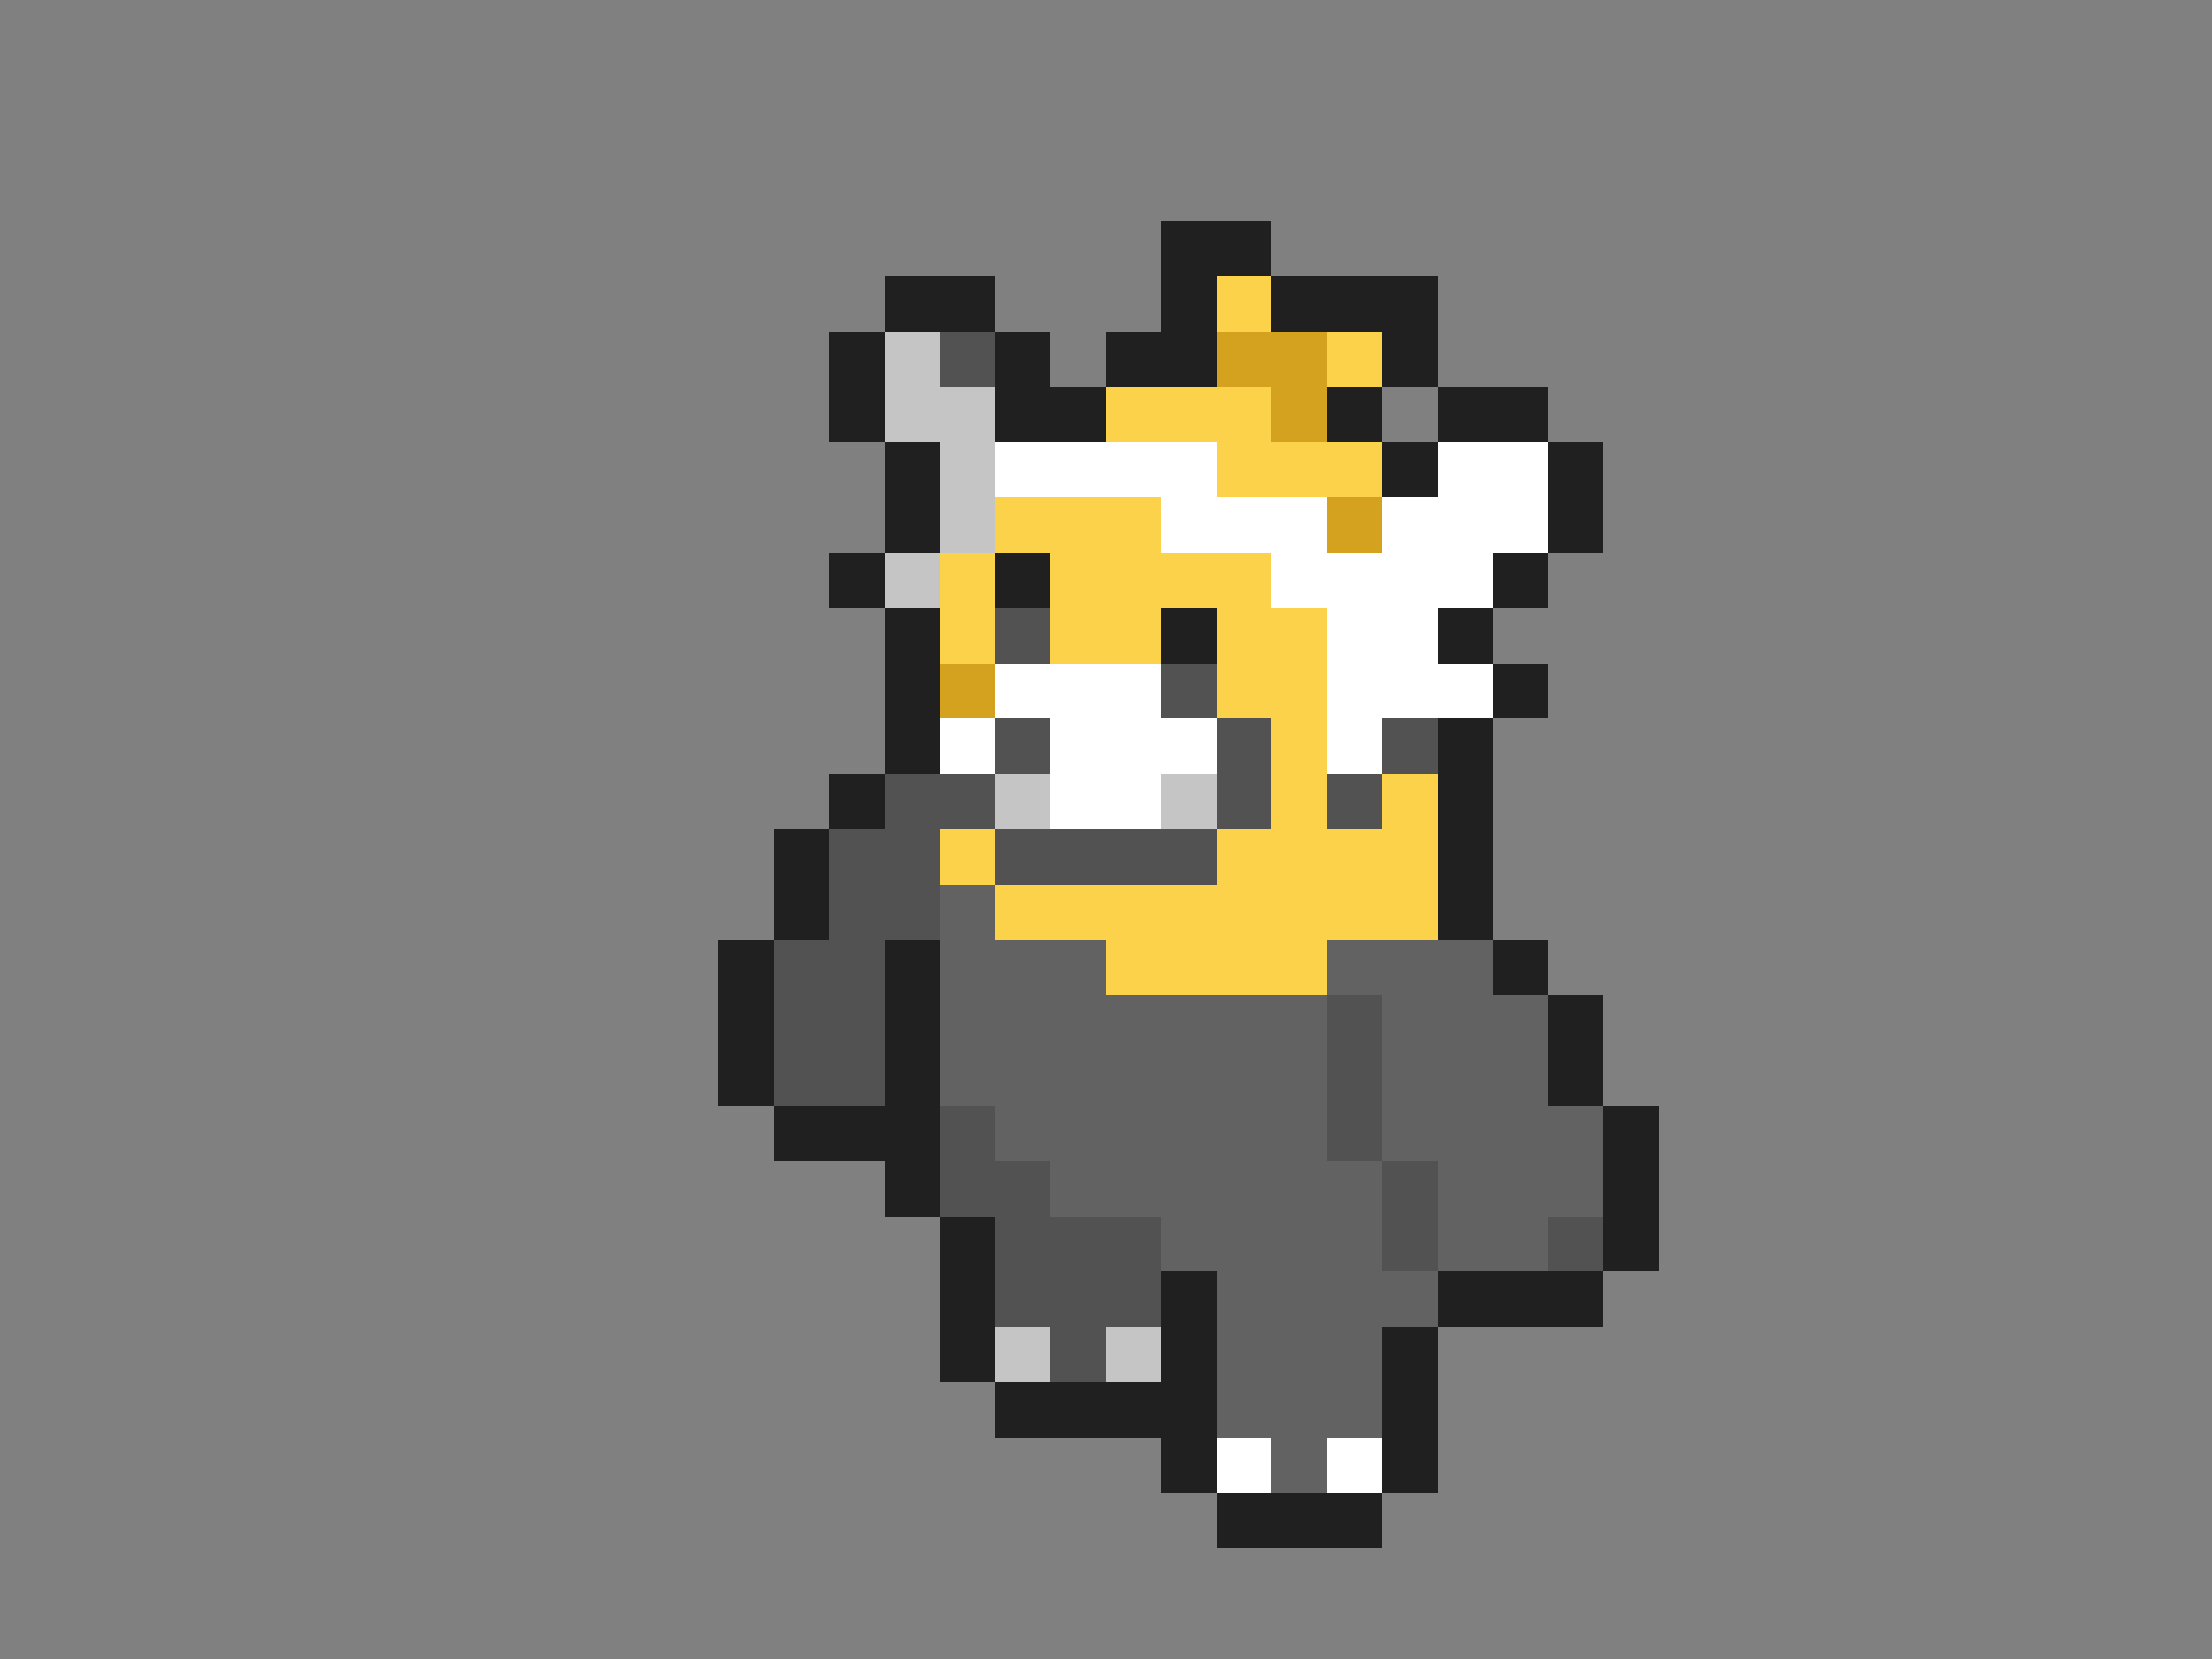 <svg xmlns="http://www.w3.org/2000/svg" viewBox="0 -0.5 40 30" shape-rendering="crispEdges">
<rect x="0" y="-0.5" width="40" height="30" fill="#808080" stroke="none"/>
<path stroke="#202020" d="M21 4h2M16 5h2M21 5h1M23 5h3M15 6h1M18 6h1M20 6h2M25 6h1M15 7h1M18 7h2M24 7h1M26 7h2M16 8h1M25 8h1M28 8h1M16 9h1M28 9h1M15 10h1M18 10h1M27 10h1M16 11h1M21 11h1M26 11h1M16 12h1M27 12h1M16 13h1M26 13h1M15 14h1M26 14h1M14 15h1M26 15h1M14 16h1M26 16h1M13 17h1M16 17h1M27 17h1M13 18h1M16 18h1M28 18h1M13 19h1M16 19h1M28 19h1M14 20h3M29 20h1M16 21h1M29 21h1M17 22h1M29 22h1M17 23h1M21 23h1M26 23h3M17 24h1M21 24h1M25 24h1M18 25h4M25 25h1M21 26h1M25 26h1M22 27h3" />
<path stroke="#fcd24a" d="M22 5h1M24 6h1M20 7h3M22 8h3M18 9h3M17 10h1M19 10h4M17 11h1M19 11h2M22 11h2M22 12h2M23 13h1M23 14h1M25 14h1M17 15h1M22 15h4M18 16h8M20 17h4" />
<path stroke="#c5c5c5" d="M16 6h1M16 7h2M17 8h1M17 9h1M16 10h1M18 14h1M21 14h1M18 24h1M20 24h1" />
<path stroke="#525252" d="M17 6h1M18 11h1M21 12h1M18 13h1M22 13h1M25 13h1M16 14h2M22 14h1M24 14h1M15 15h2M18 15h4M15 16h2M14 17h2M14 18h2M24 18h1M14 19h2M24 19h1M17 20h1M24 20h1M17 21h2M25 21h1M18 22h3M25 22h1M28 22h1M18 23h3M19 24h1" />
<path stroke="#d4a21e" d="M22 6h2M23 7h1M24 9h1M17 12h1" />
<path stroke="#ffffff" d="M18 8h4M26 8h2M21 9h3M25 9h3M23 10h4M24 11h2M18 12h3M24 12h3M17 13h1M19 13h3M24 13h1M19 14h2M22 26h1M24 26h1" />
<path stroke="#626262" d="M17 16h1M17 17h3M24 17h3M17 18h7M25 18h3M17 19h7M25 19h3M18 20h6M25 20h4M19 21h6M26 21h3M21 22h4M26 22h2M22 23h4M22 24h3M22 25h3M23 26h1" />
</svg>